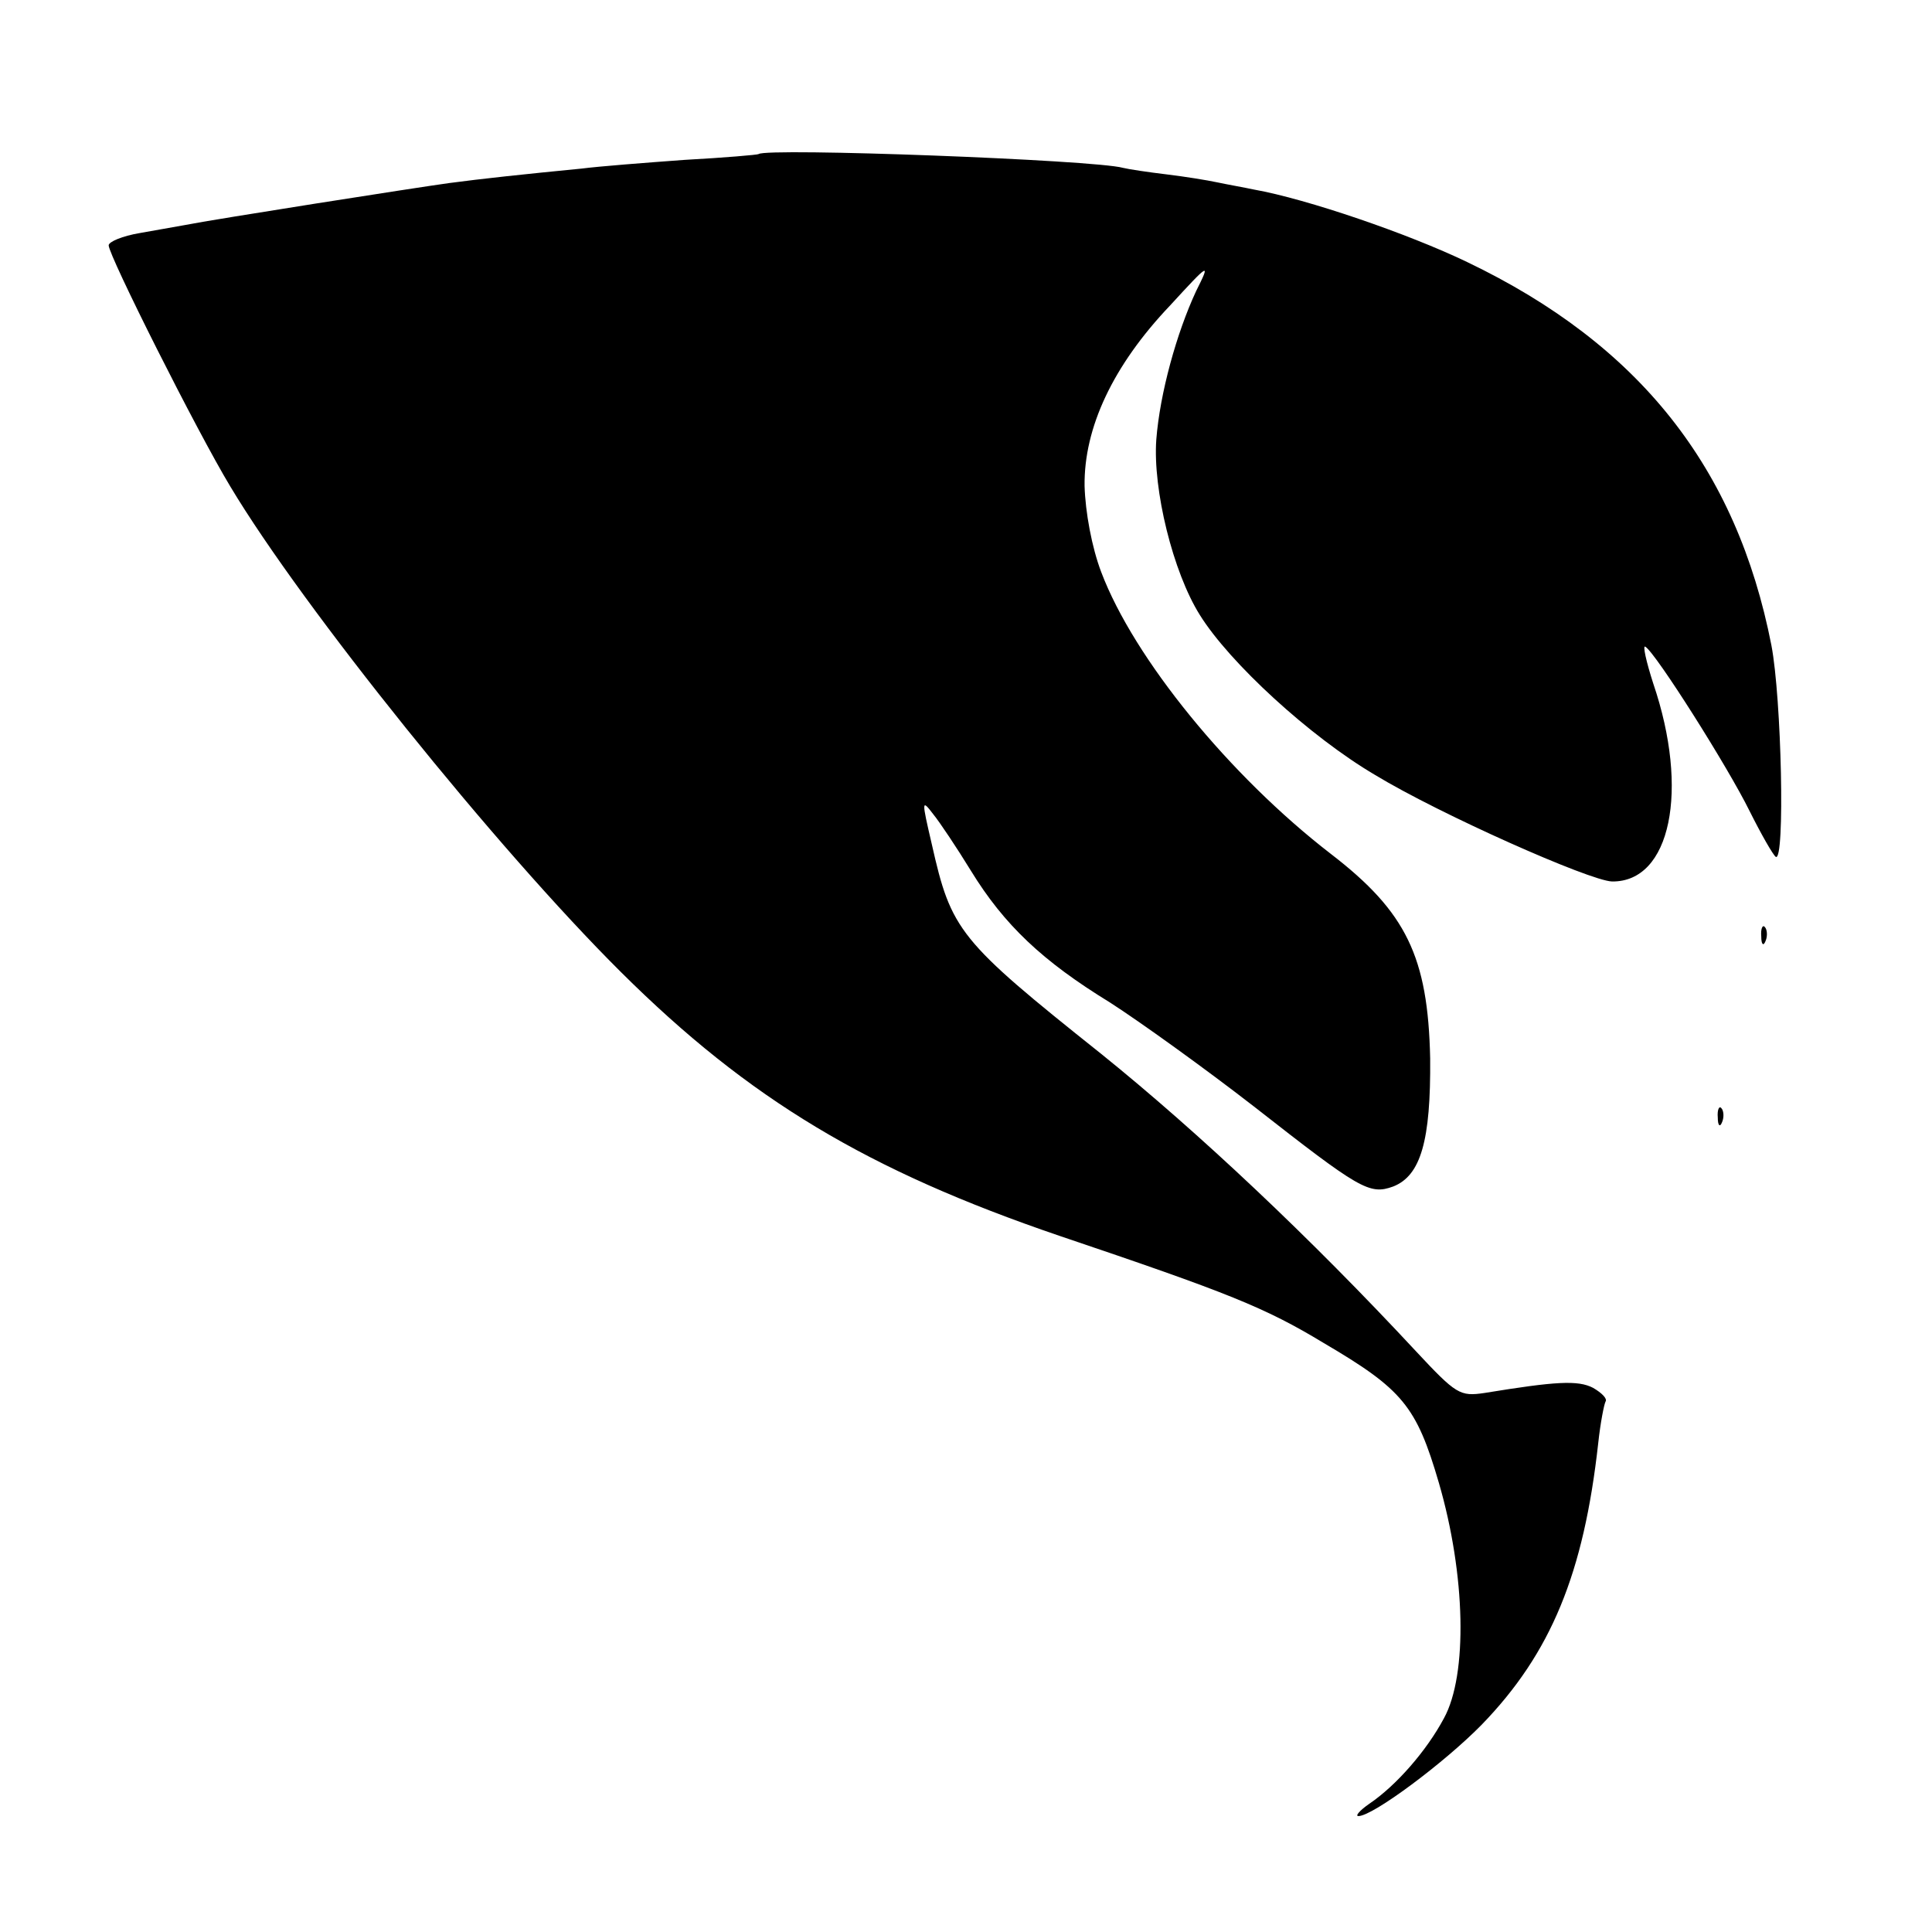 <?xml version="1.0" standalone="no"?>
<!DOCTYPE svg PUBLIC "-//W3C//DTD SVG 20010904//EN"
 "http://www.w3.org/TR/2001/REC-SVG-20010904/DTD/svg10.dtd">
<svg version="1.0" xmlns="http://www.w3.org/2000/svg"
 width="16pt" height="16pt" viewBox="0 0 16 16"
 preserveAspectRatio="xMidYMid meet">
<g transform="translate(0,16) scale(0.006,-0.006)"
fill="#000000" stroke="none">
<path d="M1047 2454 c-1 -1 -47 -5 -102 -8 -55 -4 -119 -9 -142 -12 -82 -8
-138 -14 -183 -20 -44 -6 -325 -50 -365 -58 -11 -2 -39 -7 -62 -11 -24 -4 -43
-12 -43 -17 0 -14 122 -257 168 -333 100 -167 367 -499 539 -670 177 -176 341
-274 605 -364 234 -79 284 -99 365 -148 109 -64 128 -87 159 -193 37 -127 40
-265 7 -325 -24 -45 -66 -93 -103 -118 -13 -9 -20 -17 -15 -17 20 0 119 74
170 126 96 99 141 209 161 389 3 28 8 53 10 57 3 4 -5 12 -17 19 -21 11 -52 9
-150 -7 -34 -5 -39 -2 -95 58 -145 156 -300 302 -434 410 -197 157 -207 170
-234 290 -14 60 -14 62 2 41 9 -11 33 -47 52 -78 46 -75 99 -125 192 -182 42
-27 131 -91 198 -143 147 -115 160 -123 193 -111 38 15 52 63 51 177 -3 140
-33 202 -137 282 -140 108 -272 270 -317 389 -13 34 -22 83 -23 119 -1 80 39
166 118 249 55 60 56 60 36 20 -27 -58 -50 -141 -55 -205 -5 -69 23 -183 60
-242 41 -66 152 -168 242 -221 89 -54 296 -146 327 -147 81 -1 107 126 57 273
-10 31 -15 54 -11 51 14 -8 114 -166 144 -227 16 -32 32 -60 36 -63 13 -8 8
219 -6 292 -48 245 -182 415 -420 529 -81 39 -221 87 -294 100 -14 3 -37 7
-51 10 -14 3 -45 8 -70 11 -25 3 -52 7 -60 9 -39 11 -492 28 -503 19z"/>
<path d="M2431 1374 c0 -11 3 -14 6 -6 3 7 2 16 -1 19 -3 4 -6 -2 -5 -13z"/>
<path d="M2371 1124 c0 -11 3 -14 6 -6 3 7 2 16 -1 19 -3 4 -6 -2 -5 -13z"/>
</g>
</svg>
